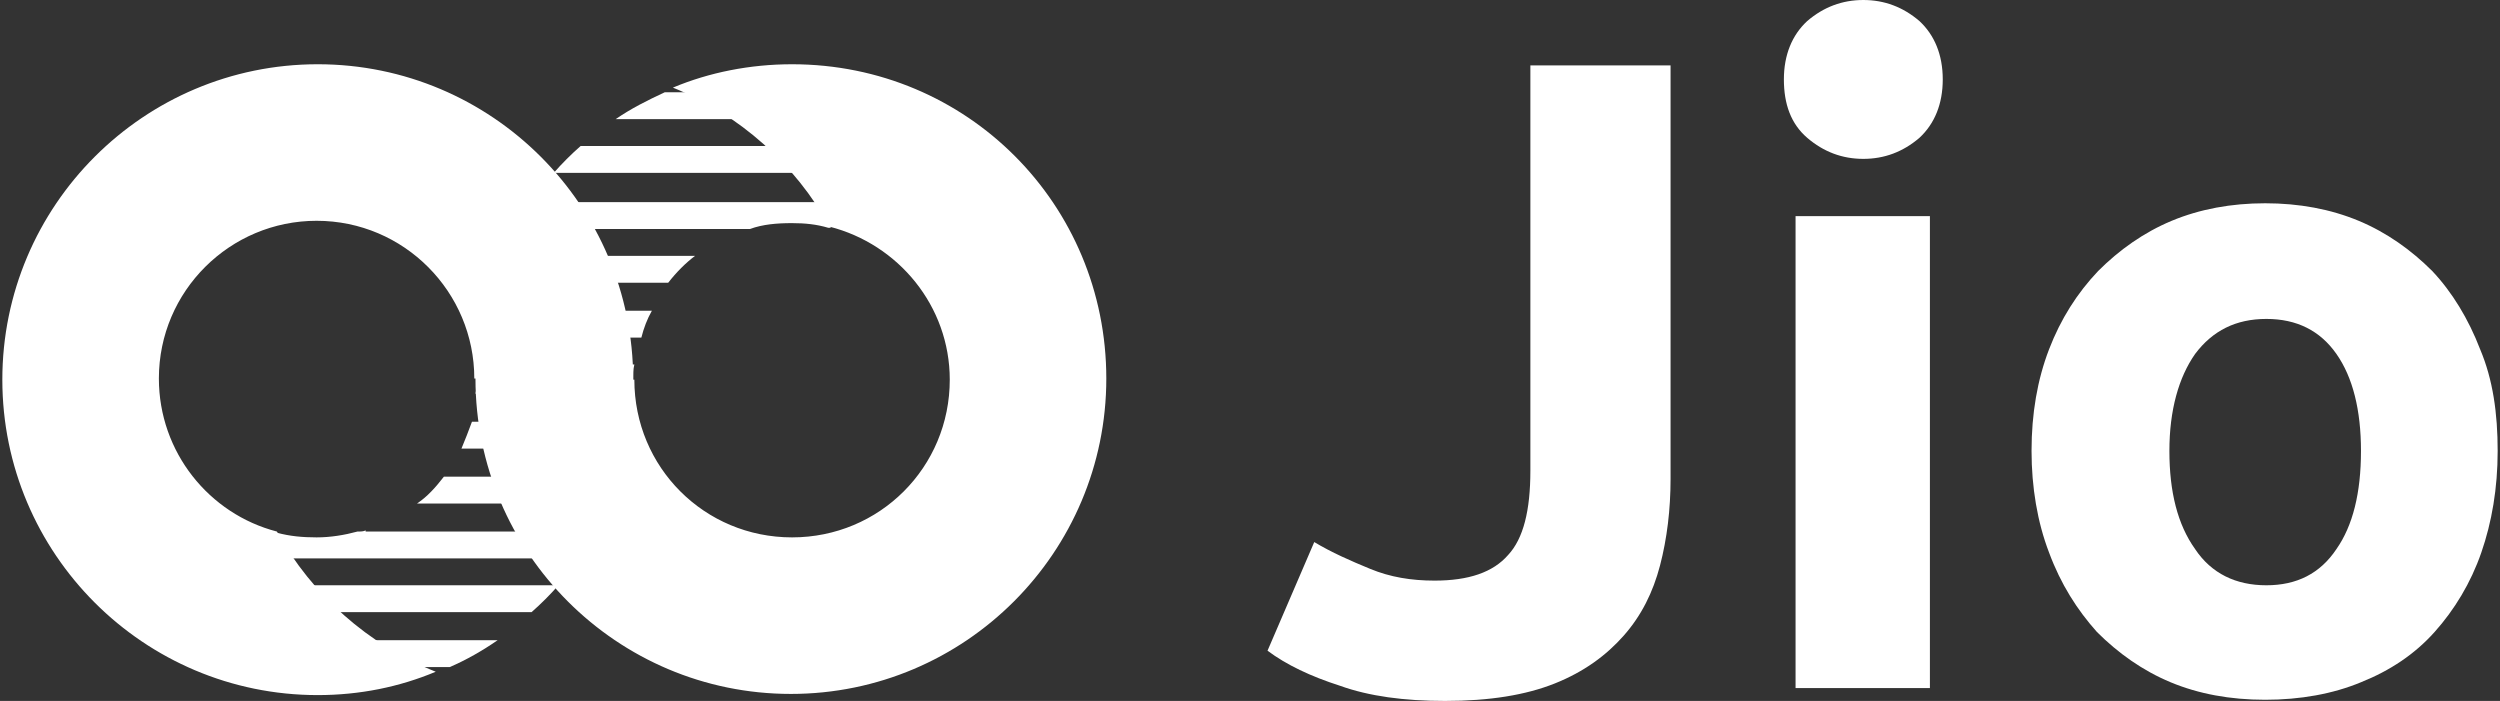 <?xml version="1.0" encoding="utf-8"?>
<!-- Generator: Adobe Illustrator 17.1.0, SVG Export Plug-In . SVG Version: 6.00 Build 0)  -->
<!DOCTYPE svg PUBLIC "-//W3C//DTD SVG 1.1//EN" "http://www.w3.org/Graphics/SVG/1.1/DTD/svg11.dtd">
<svg version="1.1" id="Layer_1" xmlns="http://www.w3.org/2000/svg" xmlns:xlink="http://www.w3.org/1999/xlink" x="0px" y="0px"
	 viewBox="0 0 214 60" style="enable-background:new 0 0 214 60;" xml:space="preserve">
<rect x="0" y="0" width="214" height="60" fill="#333333" stroke="none"/>
<style type="text/css">
	.st0{fill:#374654;}
	.st1{fill:#FFFFFF;}
</style>
<g>
	<g>
		<g>
			<path class="st1" d="M143,41c0,2.6-0.3,5.1-0.9,7.4c-0.6,2.3-1.6,4.3-3.1,6c-1.5,1.7-3.4,3.1-5.9,4.1c-2.5,1-5.6,1.5-9.4,1.5
				c-3.5,0-6.5-0.4-9-1.3c-2.5-0.8-4.6-1.8-6.2-3l4-9.3c1.5,0.9,3.1,1.6,4.8,2.3c1.7,0.7,3.5,1,5.5,1c2.9,0,5-0.7,6.3-2.2
				c1.3-1.4,1.9-3.8,1.9-7.2V5.6h12V41z"/>
			<path class="st1" d="M166.3,6.8c0,2.1-0.7,3.8-2,5c-1.4,1.2-3,1.8-4.8,1.8c-1.8,0-3.4-0.6-4.8-1.8c-1.4-1.2-2-2.9-2-5
				c0-2.1,0.7-3.8,2-5c1.4-1.2,3-1.8,4.8-1.8c1.8,0,3.4,0.6,4.8,1.8C165.6,3,166.3,4.7,166.3,6.8z M165.2,58.9h-11.5V18.5h11.5V58.9
				z"/>
			<path class="st1" d="M213.8,38.6c0,3.2-0.5,6.1-1.4,8.7c-0.9,2.6-2.3,4.9-4,6.8c-1.7,1.9-3.8,3.3-6.3,4.3c-2.4,1-5.2,1.5-8.2,1.5
				c-3,0-5.7-0.5-8.1-1.5c-2.4-1-4.5-2.5-6.3-4.3c-1.7-1.9-3.1-4.1-4.1-6.8c-1-2.6-1.5-5.6-1.5-8.7c0-3.2,0.5-6.1,1.5-8.7
				c1-2.6,2.4-4.8,4.2-6.7c1.8-1.8,3.9-3.3,6.3-4.3c2.4-1,5.1-1.5,8-1.5c2.9,0,5.6,0.5,8,1.5c2.4,1,4.5,2.5,6.3,4.3
				c1.7,1.8,3.1,4.1,4.1,6.7C213.4,32.5,213.8,35.4,213.8,38.6z M202.1,38.6c0-3.5-0.7-6.3-2.1-8.3c-1.4-2-3.4-3-6-3
				c-2.6,0-4.6,1-6.1,3c-1.4,2-2.2,4.8-2.2,8.3c0,3.5,0.7,6.3,2.2,8.4c1.4,2.1,3.5,3.1,6.1,3.1c2.6,0,4.6-1,6-3.1
				C201.4,45,202.1,42.2,202.1,38.6z"/>
		</g>
	</g>
	<g>
		<path class="st1" d="M40.8,32.5L40.8,32.5c0,0.4,0,0.8-0.1,1.2h13.5c0-0.4,0-0.8,0-1.2h0c0-0.4,0-0.9,0.1-1.3H40.9
			C40.8,31.7,40.8,32.1,40.8,32.5z"/>
		<path class="st1" d="M47.8,50.1c-0.7,0.8-1.5,1.6-2.3,2.3H27.3l-0.9-2.3H47.8z M38,40.8c-0.7,0.9-1.4,1.7-2.3,2.3h16.5
			c0.3-0.8,0.6-1.5,0.9-2.3H38z M43,21.9c-0.3,0.8-0.6,1.5-0.9,2.3h15.1c0.7-0.9,1.5-1.7,2.3-2.3H43z M42.6,54.8H27.3v2.3h11.2
			C39.9,56.5,41.3,55.7,42.6,54.8z M49.7,12.5c-0.8,0.7-1.6,1.5-2.3,2.3h20.4v-2.3H49.7z M56.9,7.9c-1.5,0.7-2.9,1.4-4.2,2.3h15.2
			V7.9H56.9z M41.5,26.6c-0.2,0.8-0.3,1.5-0.4,2.3h13.8c0.2-0.8,0.5-1.6,0.9-2.3H41.5z M39.5,38.4h14.2c0.2-0.8,0.3-1.5,0.4-2.3
			H40.4C40.1,36.9,39.8,37.7,39.5,38.4z M31.3,45.4c-0.2,0.1-0.4,0.1-0.7,0.1c-1.1,0.3-2.3,0.5-3.5,0.5c-1.2,0-2.3-0.1-3.4-0.4
			c0,0-0.1,0-0.1,0l-0.3,2.2h26.2c0.5-0.8,1-1.5,1.4-2.3H31.3z M67.8,19.1c1.1,0,2.1,0.1,3.1,0.4c0.1,0,0.2,0,0.2,0v-2.2H45.6
			c-0.5,0.8-1,1.5-1.4,2.3h20C65.3,19.2,66.5,19.1,67.8,19.1z"/>
		<path class="st1" d="M67.8,5.5c-3.6,0-7.1,0.7-10.2,2c5.7,2.3,10.5,6.6,13.4,11.9c5.9,1.5,10.3,6.8,10.3,13.1
			C81.3,40,75.3,46,67.8,46S54.3,40,54.3,32.5h-0.1c0-14.9-12.1-27-27-27c-14.9,0-27,12.1-27,27s12.1,27,27,27c3.6,0,7-0.7,10.1-2
			c-5.8-2.3-10.6-6.6-13.6-12c-5.8-1.5-10.1-6.8-10.1-13.1c0-7.5,6.1-13.5,13.5-13.5c7.5,0,13.5,6.1,13.5,13.5h0.1
			c0,14.9,12.1,27,27,27s27-12.1,27-27S82.8,5.5,67.8,5.5z"/>
	</g>
</g>
</svg>
